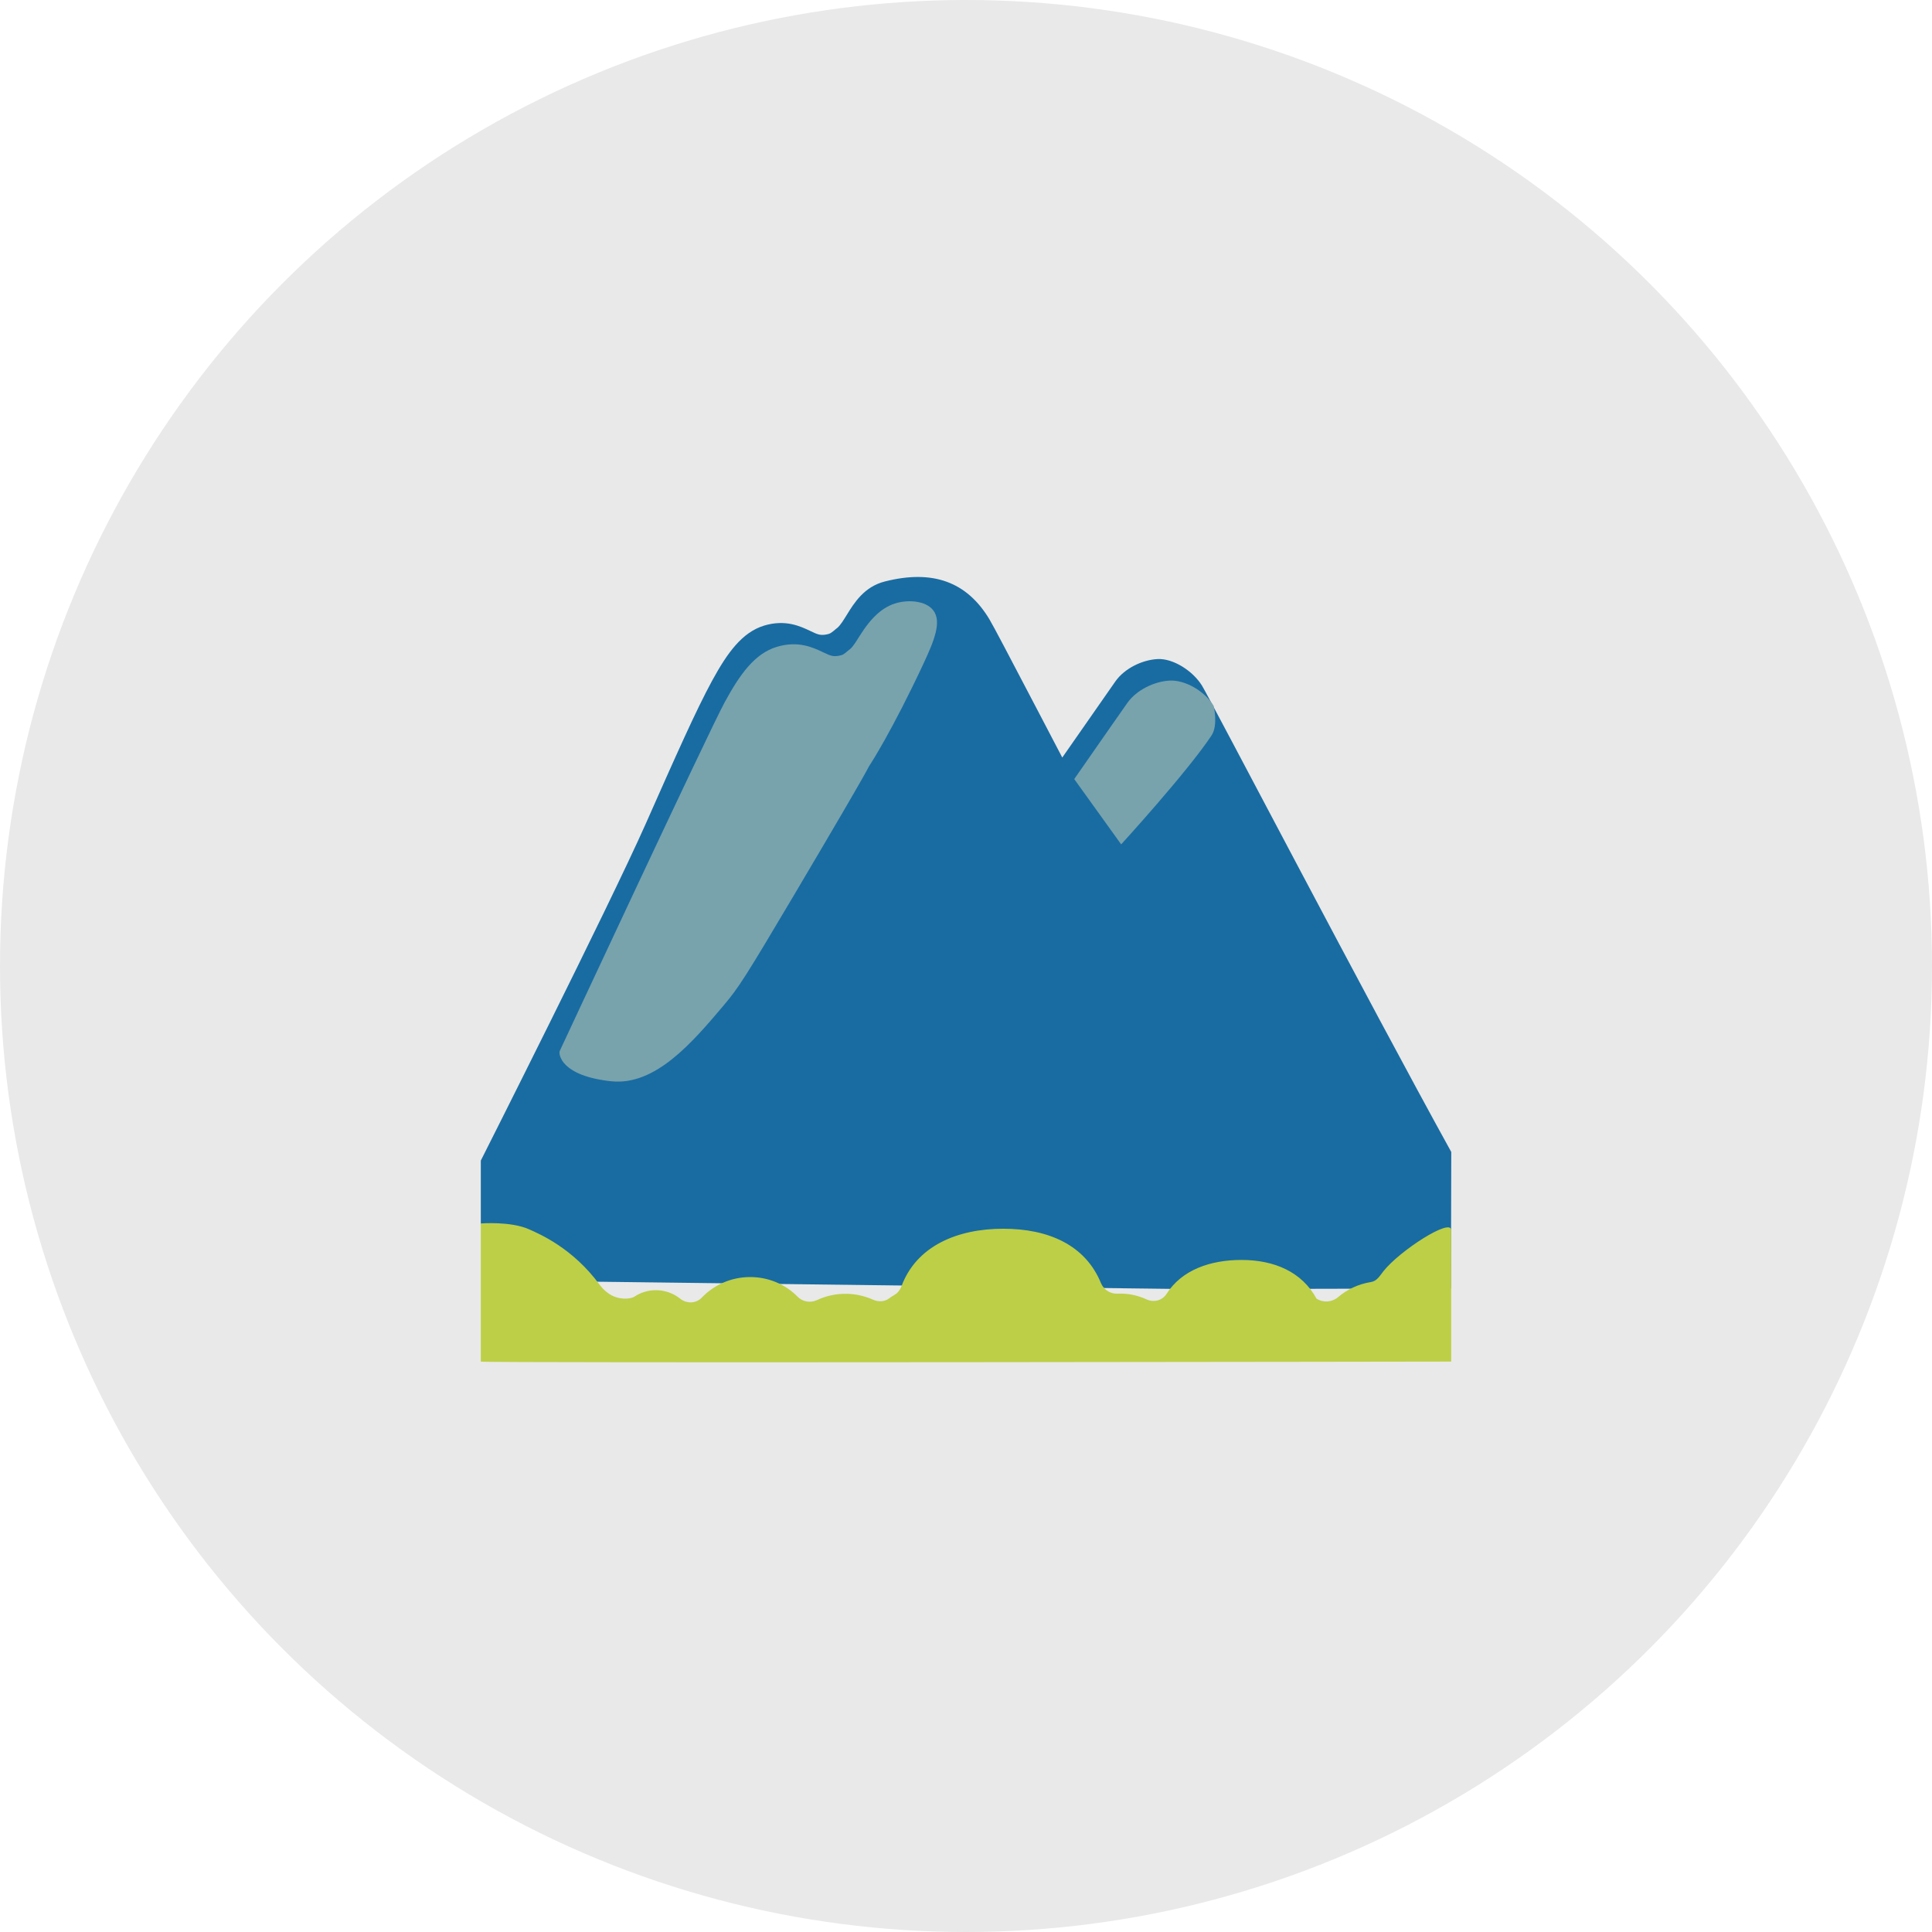 <svg width="221" height="221" viewBox="0 0 221 221" fill="none" xmlns="http://www.w3.org/2000/svg">
<circle cx="110.5" cy="110.5" r="110.5" fill="#E9E9E9"/>
<path d="M165.974 147.381C161.222 147.389 147.971 147.448 135.163 147.448H135.085L62.198 146.541C61.082 146.528 59.988 146.236 59.024 145.692H58.833L58.798 145.566C57.773 144.938 56.95 144.045 56.422 142.987C55.867 141.912 55 139.913 55 139.913V132.756C55 132.756 69.612 103.808 73.853 94.257C77.313 86.444 79.593 81.295 81.449 77.884C83.21 74.65 84.892 72.34 87.389 71.567C89.852 70.819 91.561 71.643 92.697 72.18C93.52 72.575 93.833 72.718 94.578 72.567C94.96 72.491 95.073 72.415 95.654 71.92L95.775 71.827C96.131 71.533 96.504 70.912 96.876 70.315C97.709 68.963 98.854 67.115 101.204 66.518C106.684 65.124 110.595 66.535 113.18 70.845C113.683 71.685 115.452 75.07 118.799 81.463C119.631 83.067 120.551 84.806 121.513 86.654C124.809 81.925 127.263 78.413 127.601 77.926C128.65 76.448 130.662 75.482 132.414 75.389C134.166 75.297 136.429 76.708 137.496 78.43C138.354 79.808 156.574 114.695 166.009 131.773L165.974 147.381Z" fill="#196CA2"/>
<path d="M158.247 145.417C157.822 145.955 157.51 146.543 156.816 146.652C155.394 146.879 154.102 147.492 153.07 148.374C152.385 148.962 151.379 149.046 150.607 148.559L150.59 148.542C148.934 145.51 145.795 144.124 142.005 144.124C138.441 144.124 135.171 145.266 133.437 148.013C132.951 148.769 131.98 149.021 131.148 148.635C130.111 148.153 128.967 147.928 127.818 147.98C126.985 148.013 126.248 147.517 125.936 146.77C124.15 142.402 119.909 140.554 114.758 140.554C109.459 140.554 104.811 142.561 103.12 147.131C102.964 147.551 102.687 147.921 102.279 148.148C102.088 148.257 101.897 148.374 101.724 148.509C101.195 148.92 100.475 148.946 99.86 148.668C98.87 148.226 97.793 147.997 96.703 147.996C95.541 147.996 94.44 148.257 93.451 148.719C92.705 149.063 91.821 148.92 91.248 148.341C90.549 147.625 89.705 147.056 88.77 146.667C87.835 146.279 86.829 146.079 85.811 146.081C83.626 146.081 81.666 146.988 80.287 148.425C79.628 149.122 78.553 149.156 77.798 148.551C77.015 147.924 76.031 147.582 75.015 147.585C74.104 147.585 73.263 147.862 72.569 148.324C72.231 148.551 71.303 148.668 70.427 148.374C69.707 148.139 69.048 147.576 68.606 146.98C65.51 142.738 61.66 141.133 60.541 140.629C58.46 139.68 55 139.949 55 139.949V155.75C55 155.935 166 155.75 166 155.75V140.713C166 139.268 160.094 143.074 158.247 145.417Z" fill="#BDCF46"/>
<path d="M82.784 115C84.501 112.975 85.307 111.698 90.736 102.542C100.838 85.481 98.922 88.387 99.555 87.421C99.555 87.421 102.018 83.658 105.625 75.938C106.831 73.35 107.785 71.091 106.727 69.78C105.851 68.697 103.9 68.621 102.659 68.949C101.003 69.385 99.694 70.578 98.332 72.746C97.959 73.342 97.586 73.964 97.231 74.258L97.109 74.35C96.52 74.846 96.416 74.93 96.034 74.997C95.288 75.148 94.985 75.005 94.152 74.611C93.016 74.073 91.308 73.25 88.845 73.997C86.348 74.762 84.665 77.08 82.905 80.314C81.049 83.725 64.026 120.225 64.026 120.225C63.879 120.594 64.165 123.072 69.923 123.686C74.97 124.215 79.211 119.233 82.784 115ZM138.821 80.726C137.755 79.004 135.535 77.761 133.783 77.853C132.022 77.954 130.019 78.92 128.97 80.39C128.623 80.877 126.169 84.389 122.882 89.118L128.25 96.586C128.25 96.586 135.777 88.354 138.587 84.128C139.359 82.952 138.839 80.768 138.821 80.726Z" fill="#78A3AD"/>
</svg>
